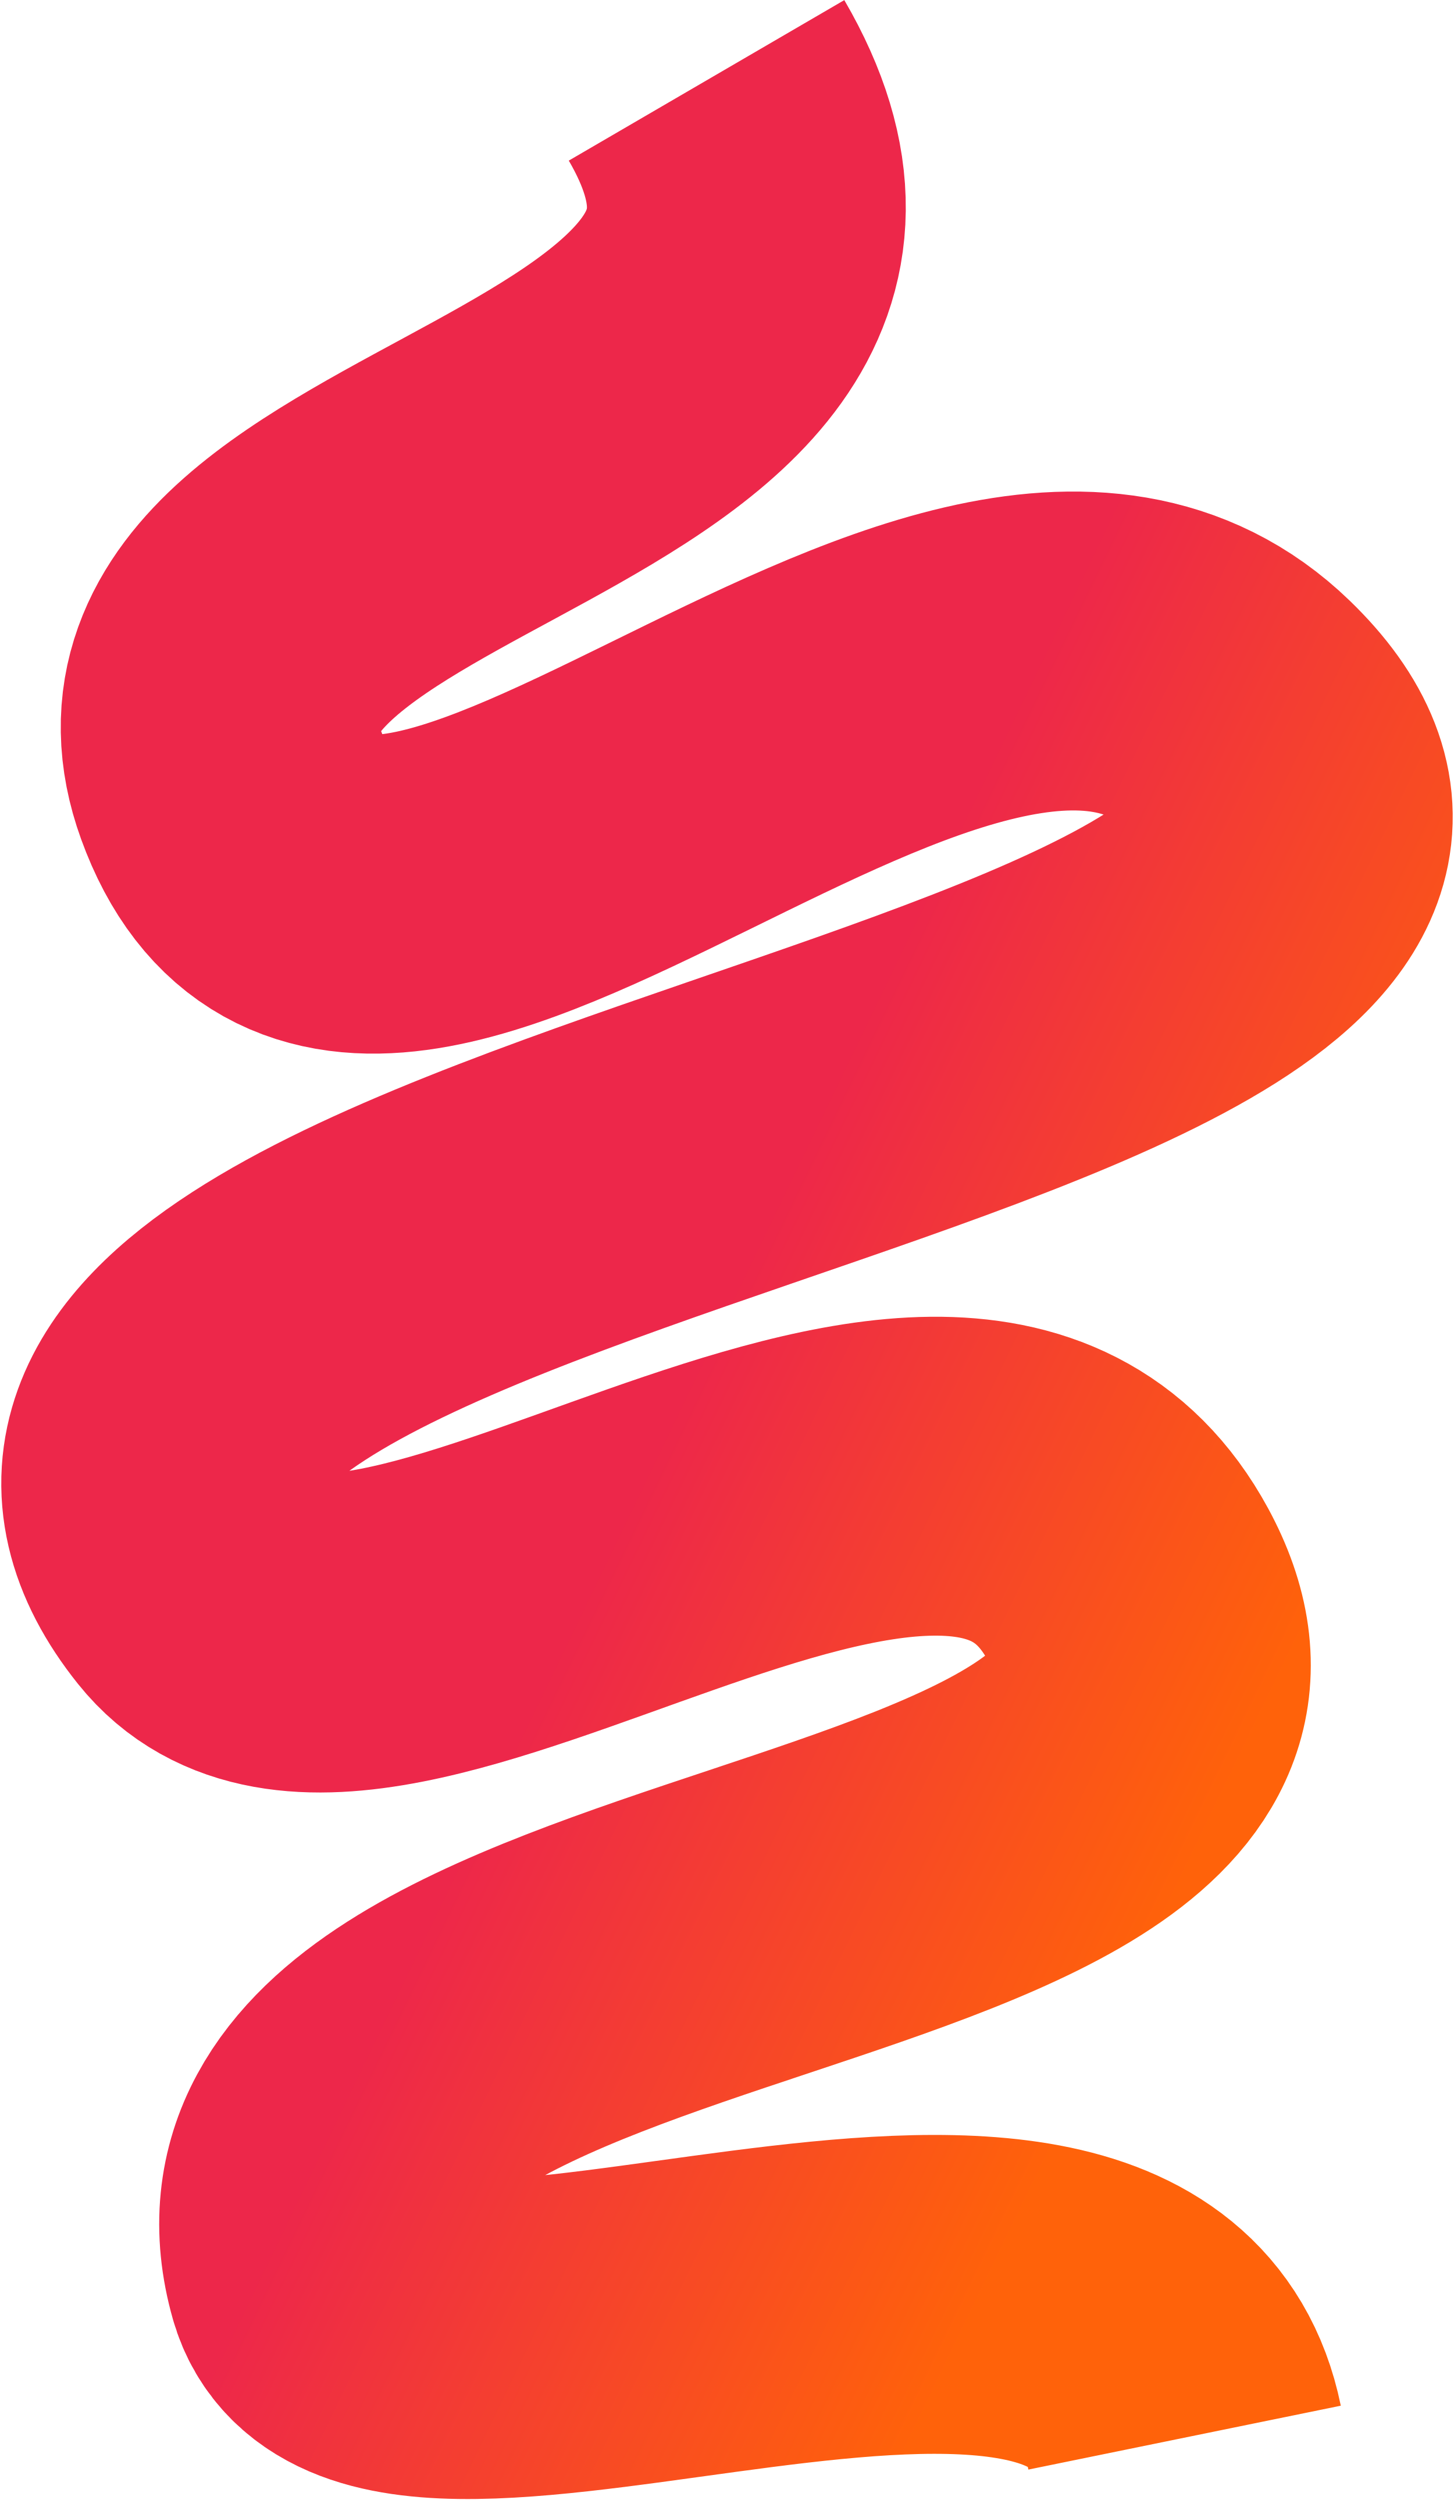 <svg width="1140" height="1960" viewBox="0 0 1140 1960" fill="none" xmlns="http://www.w3.org/2000/svg">
<path d="M553.96 63C731.142 367.179 92.472 370.591 181.112 615.266C286.511 906.199 749.089 345.663 971.424 560.833C1269.01 848.825 -100.003 918.649 158.74 1242C287.535 1402.96 746.121 987.541 884.334 1242C1038.49 1525.81 170.029 1482.27 255.793 1783.99C300.547 1941.44 876.191 1653.8 928.777 1911" stroke="url(#paint0_linear_1663_8)" stroke-width="250"/>
<defs>
<linearGradient id="paint0_linear_1663_8" x1="401.539" y1="1368.78" x2="870.164" y2="1595.36" gradientUnits="userSpaceOnUse">
<stop stop-color="#ED274A"/>
<stop offset="1" stop-color="#FF620A"/>
</linearGradient>
</defs>
</svg>
